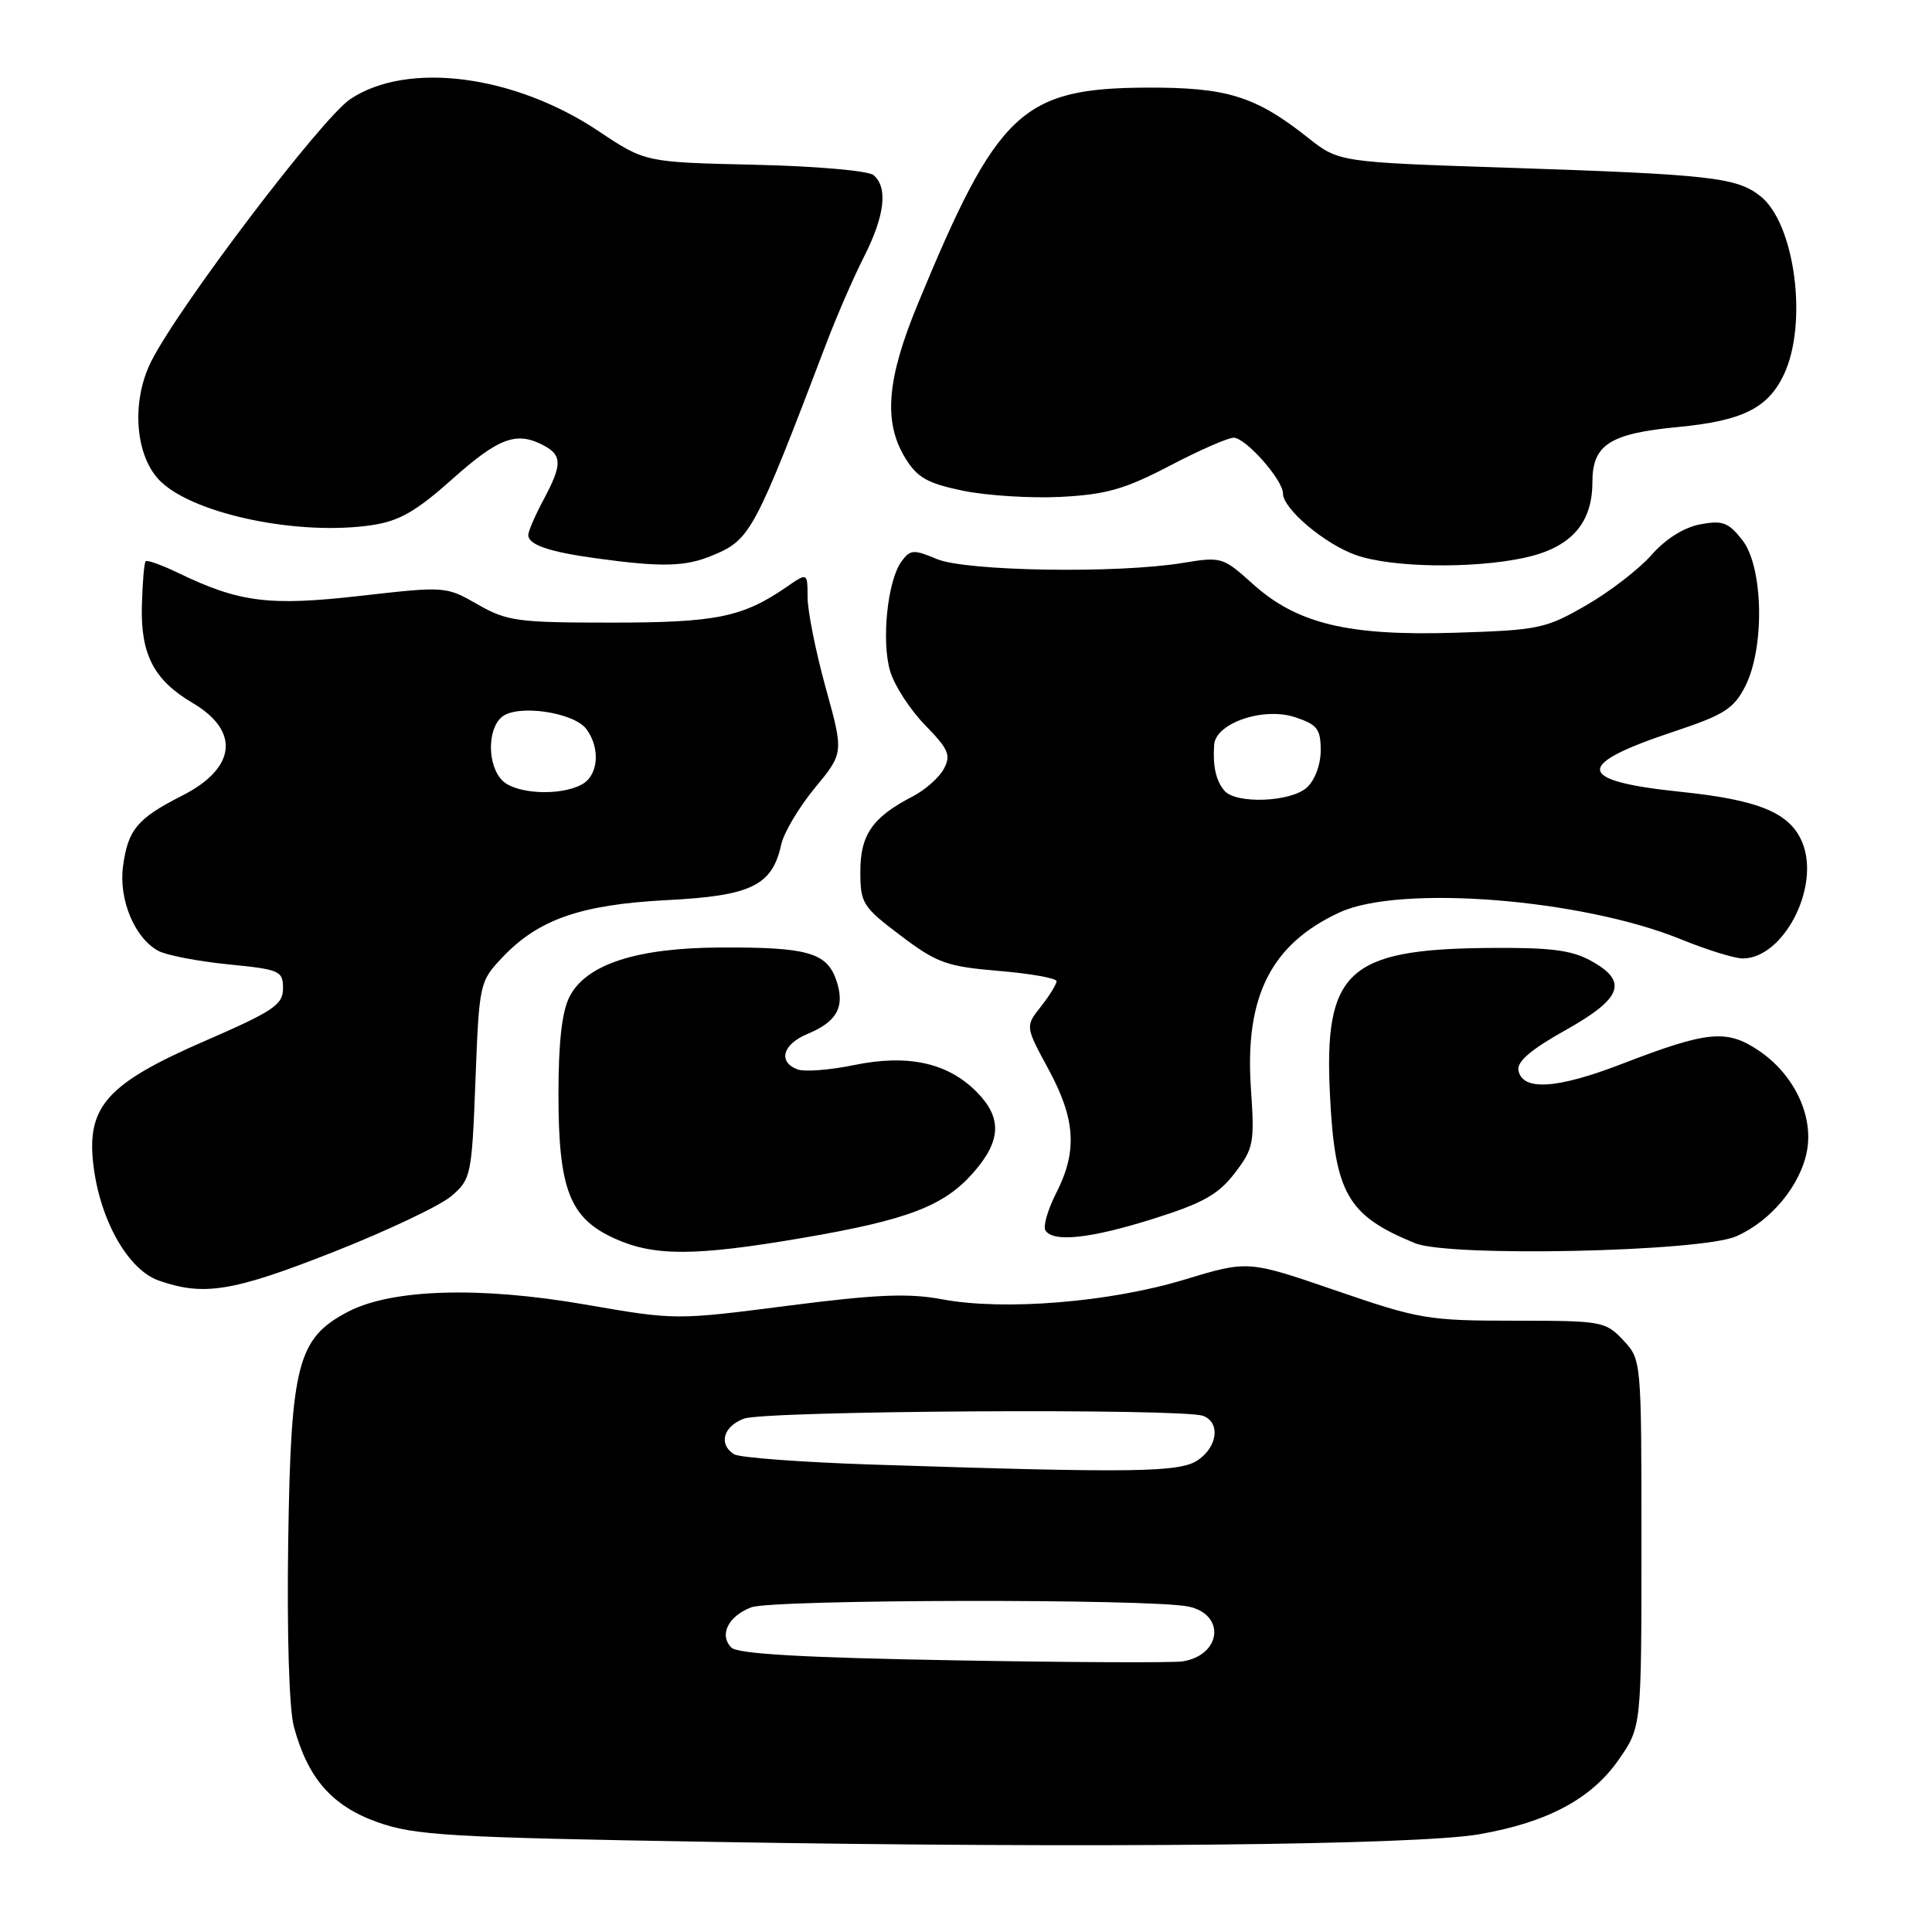 <?xml version="1.0" encoding="UTF-8" standalone="no"?>
<!DOCTYPE svg PUBLIC "-//W3C//DTD SVG 1.1//EN" "http://www.w3.org/Graphics/SVG/1.1/DTD/svg11.dtd" >
<svg xmlns="http://www.w3.org/2000/svg" xmlns:xlink="http://www.w3.org/1999/xlink" version="1.1" viewBox="0 0 256 256">
 <g >
 <path fill="currentColor"
d=" M 196.00 243.05 C 205.06 241.47 210.89 238.35 214.49 233.16 C 217.50 228.83 217.50 228.83 217.50 204.50 C 217.50 180.16 217.50 180.16 215.08 177.58 C 212.73 175.08 212.26 175.00 200.64 175.00 C 189.23 175.00 188.05 174.80 177.00 171.00 C 165.36 167.00 165.36 167.00 156.93 169.56 C 147.05 172.56 133.02 173.70 124.87 172.17 C 120.38 171.33 116.21 171.50 104.37 173.02 C 89.52 174.93 89.49 174.93 77.50 172.85 C 63.60 170.44 51.95 170.79 46.16 173.79 C 39.43 177.29 38.54 180.69 38.19 204.19 C 38.01 216.56 38.31 226.45 38.94 228.79 C 40.79 235.65 43.99 239.30 50.02 241.45 C 54.95 243.20 59.41 243.47 94.50 244.06 C 144.64 244.92 187.74 244.49 196.00 243.05 Z  M 44.17 165.90 C 51.30 163.09 58.34 159.75 59.82 158.48 C 62.41 156.25 62.52 155.76 63.00 143.15 C 63.49 130.35 63.55 130.07 66.50 126.93 C 71.30 121.83 76.89 119.87 88.37 119.27 C 99.56 118.70 102.33 117.35 103.52 111.89 C 103.87 110.32 105.87 106.95 107.98 104.40 C 111.80 99.77 111.80 99.77 109.41 91.14 C 108.10 86.39 107.02 81.01 107.01 79.18 C 107.00 75.86 107.00 75.86 104.25 77.76 C 98.40 81.79 94.90 82.50 81.00 82.50 C 68.56 82.50 67.17 82.31 63.28 80.08 C 59.09 77.68 59.00 77.68 47.78 78.95 C 35.67 80.33 31.74 79.84 23.58 75.90 C 21.42 74.86 19.49 74.17 19.30 74.37 C 19.10 74.56 18.88 77.22 18.80 80.27 C 18.63 86.73 20.40 90.13 25.53 93.15 C 31.86 96.88 31.29 101.81 24.11 105.44 C 18.20 108.44 16.95 109.93 16.30 114.80 C 15.71 119.20 17.85 124.32 20.99 126.00 C 22.08 126.58 26.23 127.38 30.23 127.78 C 37.09 128.46 37.50 128.64 37.50 130.96 C 37.50 133.14 36.26 133.97 27.02 137.99 C 14.23 143.56 11.48 146.61 12.36 154.25 C 13.21 161.63 16.95 168.26 21.06 169.69 C 27.03 171.77 30.86 171.14 44.17 165.90 Z  M 106.29 164.04 C 120.32 161.64 125.07 159.82 128.99 155.36 C 132.69 151.14 132.80 148.08 129.37 144.64 C 125.53 140.80 120.26 139.66 113.16 141.13 C 109.94 141.79 106.57 142.05 105.66 141.70 C 103.04 140.69 103.72 138.36 107.02 136.99 C 110.96 135.36 112.02 133.35 110.79 129.82 C 109.53 126.21 106.92 125.49 95.43 125.55 C 84.35 125.60 77.69 127.77 75.48 132.04 C 74.46 134.01 74.00 138.05 74.00 145.05 C 74.00 157.59 75.49 161.41 81.42 164.10 C 86.65 166.48 92.08 166.47 106.29 164.04 Z  M 230.05 163.82 C 234.65 161.81 238.57 157.08 239.43 152.52 C 240.32 147.78 237.69 142.32 233.00 139.18 C 228.77 136.35 226.25 136.60 214.84 141.00 C 206.28 144.30 201.72 144.58 201.20 141.83 C 200.98 140.67 202.88 139.05 207.44 136.50 C 214.99 132.27 215.80 130.03 210.75 127.28 C 208.18 125.87 205.31 125.53 197.00 125.61 C 178.60 125.80 175.43 128.75 176.22 144.94 C 176.86 158.14 178.51 161.05 187.50 164.73 C 192.04 166.59 225.34 165.88 230.05 163.82 Z  M 152.93 161.46 C 159.42 159.41 161.46 158.26 163.62 155.43 C 166.12 152.16 166.25 151.46 165.75 144.18 C 164.92 132.04 168.42 125.10 177.50 120.90 C 185.48 117.20 209.55 119.10 222.73 124.46 C 226.16 125.86 229.84 127.00 230.92 127.00 C 236.31 127.00 241.20 117.57 238.84 111.70 C 237.24 107.72 233.14 106.00 222.70 104.92 C 208.73 103.47 208.49 101.36 221.79 96.94 C 228.46 94.72 229.73 93.92 231.25 90.94 C 233.87 85.79 233.65 75.10 230.86 71.55 C 229.02 69.21 228.23 68.92 225.28 69.48 C 223.14 69.88 220.69 71.42 218.84 73.53 C 217.19 75.41 213.29 78.41 210.17 80.21 C 204.81 83.30 203.87 83.50 192.86 83.84 C 178.60 84.29 171.83 82.65 165.94 77.32 C 162.05 73.82 161.83 73.75 156.73 74.59 C 148.08 76.02 127.97 75.70 124.12 74.07 C 121.05 72.78 120.61 72.81 119.45 74.40 C 117.59 76.94 116.77 84.94 117.95 88.94 C 118.51 90.84 120.60 94.05 122.58 96.08 C 125.69 99.27 126.04 100.07 125.06 101.88 C 124.45 103.03 122.58 104.68 120.92 105.54 C 115.62 108.28 114.00 110.60 114.00 115.47 C 114.00 119.70 114.29 120.15 119.34 123.97 C 124.16 127.61 125.42 128.06 132.34 128.65 C 136.55 129.00 140.00 129.62 140.00 130.01 C 140.00 130.41 139.07 131.92 137.93 133.37 C 135.85 136.00 135.85 136.00 138.93 141.68 C 142.52 148.31 142.78 152.54 139.96 158.07 C 138.84 160.27 138.19 162.50 138.52 163.03 C 139.53 164.66 144.52 164.12 152.93 161.46 Z  M 94.45 73.58 C 99.45 71.50 99.96 70.54 109.59 45.25 C 110.90 41.81 113.10 36.76 114.48 34.03 C 117.25 28.58 117.68 24.81 115.74 23.20 C 115.04 22.62 108.08 22.01 99.99 21.83 C 85.49 21.50 85.49 21.50 79.32 17.38 C 68.15 9.91 53.98 8.08 46.42 13.13 C 42.64 15.65 23.74 40.54 20.05 47.86 C 17.31 53.29 17.91 60.63 21.36 63.87 C 25.98 68.21 39.73 71.02 49.30 69.58 C 52.91 69.04 55.14 67.76 59.97 63.45 C 66.10 57.98 68.47 57.11 72.07 59.04 C 74.51 60.34 74.49 61.61 72.00 66.26 C 70.90 68.31 70.00 70.40 70.00 70.89 C 70.00 72.18 72.73 73.12 79.00 73.98 C 87.72 75.18 90.83 75.10 94.45 73.58 Z  M 201.94 73.92 C 208.11 72.60 211.00 69.40 211.00 63.89 C 211.00 58.92 213.30 57.44 222.38 56.58 C 230.88 55.76 234.26 54.09 236.37 49.64 C 239.59 42.85 237.84 29.60 233.25 25.98 C 230.10 23.50 226.65 23.12 199.95 22.23 C 177.40 21.49 177.40 21.49 173.29 18.23 C 166.36 12.74 162.57 11.57 152.00 11.61 C 135.40 11.68 132.16 14.74 121.62 40.26 C 117.49 50.26 117.03 55.89 119.94 60.67 C 121.53 63.28 122.86 64.04 127.58 65.02 C 130.73 65.67 136.56 66.04 140.55 65.84 C 146.56 65.53 149.02 64.83 154.95 61.74 C 158.88 59.68 162.71 58.00 163.46 58.00 C 165.06 58.00 170.00 63.59 170.00 65.39 C 170.00 67.41 175.49 72.06 179.64 73.54 C 184.32 75.21 195.08 75.39 201.94 73.92 Z  M 126.30 220.00 C 106.52 219.65 97.74 219.15 96.92 218.32 C 95.25 216.65 96.49 214.15 99.54 212.98 C 102.37 211.91 152.53 211.82 157.49 212.88 C 162.42 213.93 161.86 219.30 156.72 220.14 C 155.50 220.34 141.81 220.28 126.30 220.00 Z  M 115.50 194.06 C 106.15 193.75 97.94 193.14 97.25 192.69 C 95.18 191.35 95.84 189.01 98.57 187.98 C 101.33 186.92 156.76 186.59 159.42 187.61 C 161.71 188.48 161.36 191.63 158.78 193.44 C 156.39 195.12 150.47 195.20 115.50 194.06 Z  M 66.57 103.43 C 64.57 101.43 64.54 96.63 66.51 94.99 C 68.57 93.28 76.07 94.38 77.71 96.62 C 79.60 99.20 79.28 102.78 77.07 103.96 C 74.18 105.51 68.36 105.21 66.57 103.43 Z  M 162.22 104.75 C 161.11 103.40 160.69 101.54 160.88 98.70 C 161.07 95.81 167.40 93.65 171.59 95.03 C 174.54 96.00 175.00 96.59 175.00 99.42 C 175.00 101.32 174.23 103.38 173.17 104.35 C 171.01 106.30 163.72 106.57 162.22 104.75 Z "/>
</g>
</svg>